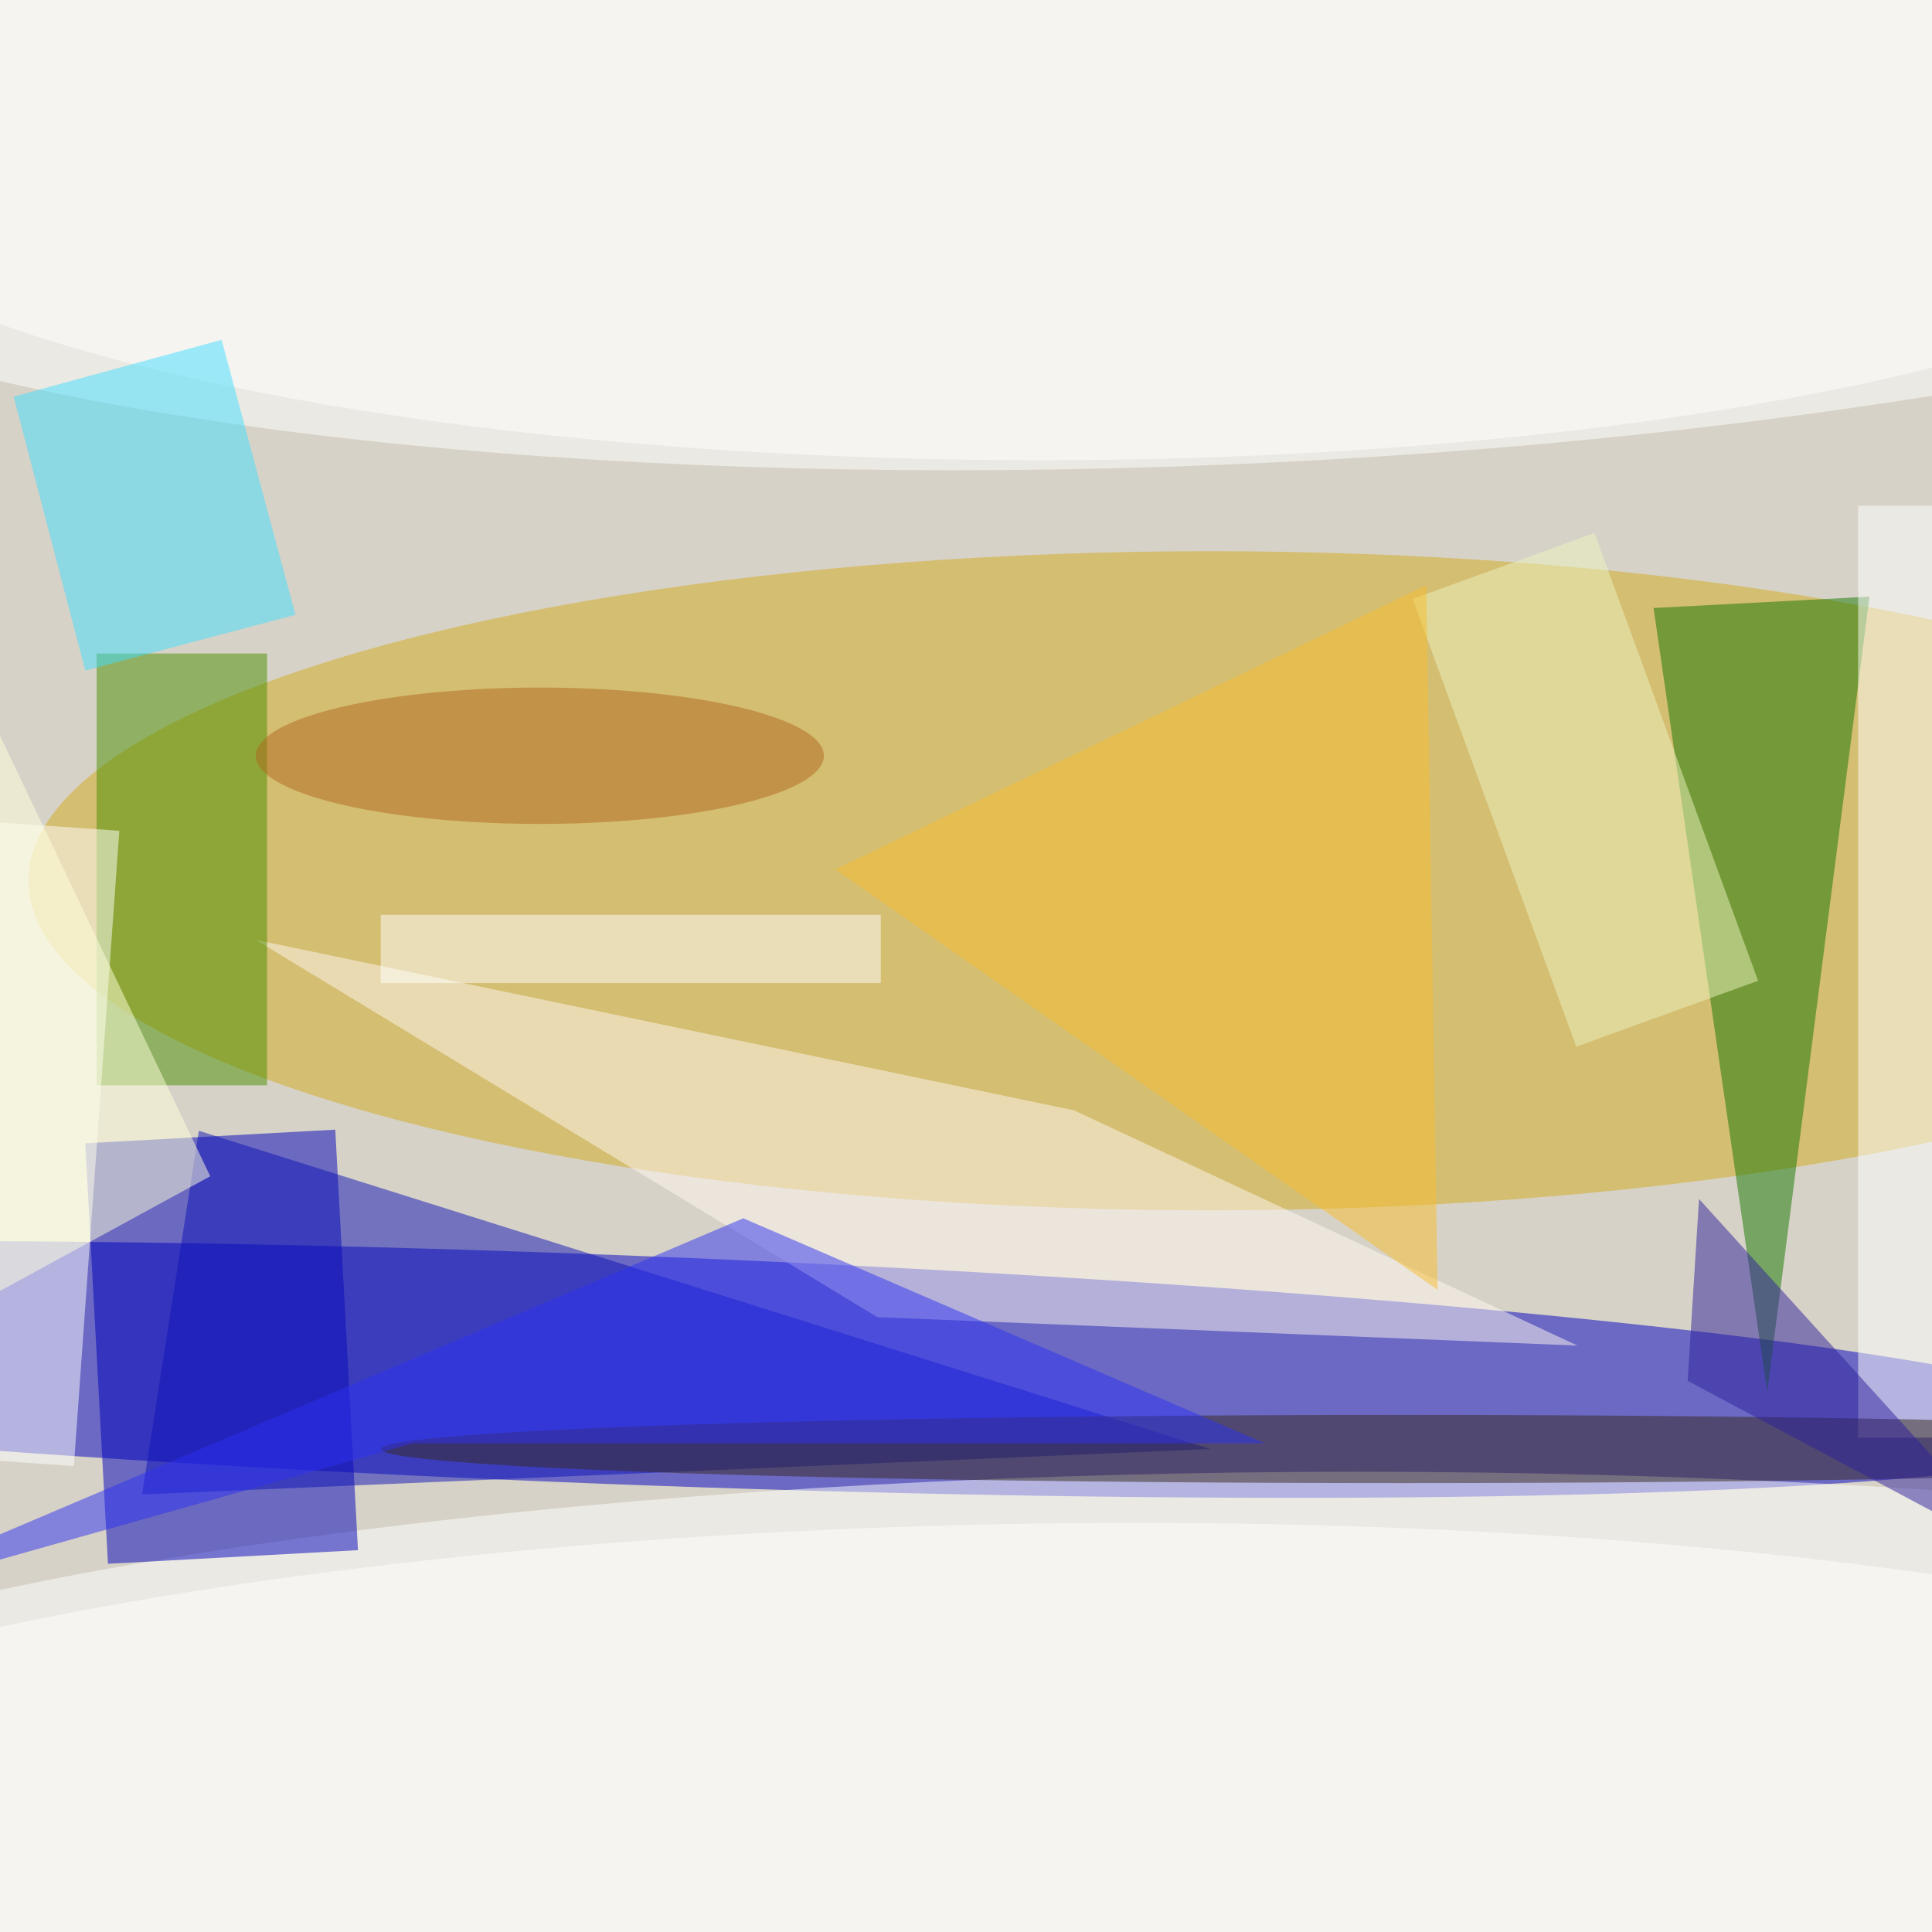 <svg xmlns="http://www.w3.org/2000/svg" viewBox="0 0 170 170"><filter id="b"><feGaussianBlur stdDeviation="12" /></filter><path fill="#d7d2c7" d="M0 0h170v170H0z"/><g filter="url(#b)" transform="translate(.5 .5)" fill-opacity=".5"><ellipse fill="#0000c3" rx="1" ry="1" transform="matrix(133.123 5.122 -.387 10.07 53.2 120)"/><ellipse fill="#d2ab1e" cx="106" cy="77" rx="104" ry="29"/><ellipse fill="#fff" rx="1" ry="1" transform="matrix(-1.382 -34.407 142.202 -5.711 105.3 6)"/><ellipse fill="#fff" cx="119" cy="163" rx="166" ry="34"/><path fill="#0000ba" d="M31 135.9l-22 1.2-2-37 22-1.2z"/><path fill="#fff9f2" d="M94 97.2l44.3 20.7-61.6-2.5L22 82.2z"/><path fill="#177700" d="M164 52l-19 1 10 69z"/><ellipse fill="#fff" cx="91" cy="11" rx="113" ry="29"/><path fill="#fff" d="M163 44h7v82h-7z"/><path fill="#4b9100" d="M8 57h15v38H8z"/><path fill="#fff" d="M10 72.6l-4 55.9-16-1.1 4-55.9z"/><ellipse fill="#fff" rx="1" ry="1" transform="matrix(136.995 -2.152 .483 30.727 90.4 164.3)"/><path fill="#0e12b9" d="M17 99l-5 32 94-4z"/><path fill="#42deff" d="M7 58.5L.7 34.4l18.3-5 6.5 24.2z"/><path fill="#ecf4c1" d="M123.8 52.2l16-5.8 14.4 39.4-16 5.8z"/><path fill="#fff" d="M33 80h44v6H33z"/><path fill="#f9be30" d="M125 51l1 62-53-37z"/><ellipse fill="#36291e" cx="123" cy="127" rx="90" ry="3"/><path fill="#ffd" d="M-3 59l-1 56 22-12z"/><path fill="#2f32f2" d="M64.9 106.7L-16 141.1l51.8-14.6h75z"/><ellipse fill="#b1691f" cx="47" cy="66" rx="25" ry="6"/><path fill="#2e219d" d="M178 137l-29-32-1 16z"/></g></svg>